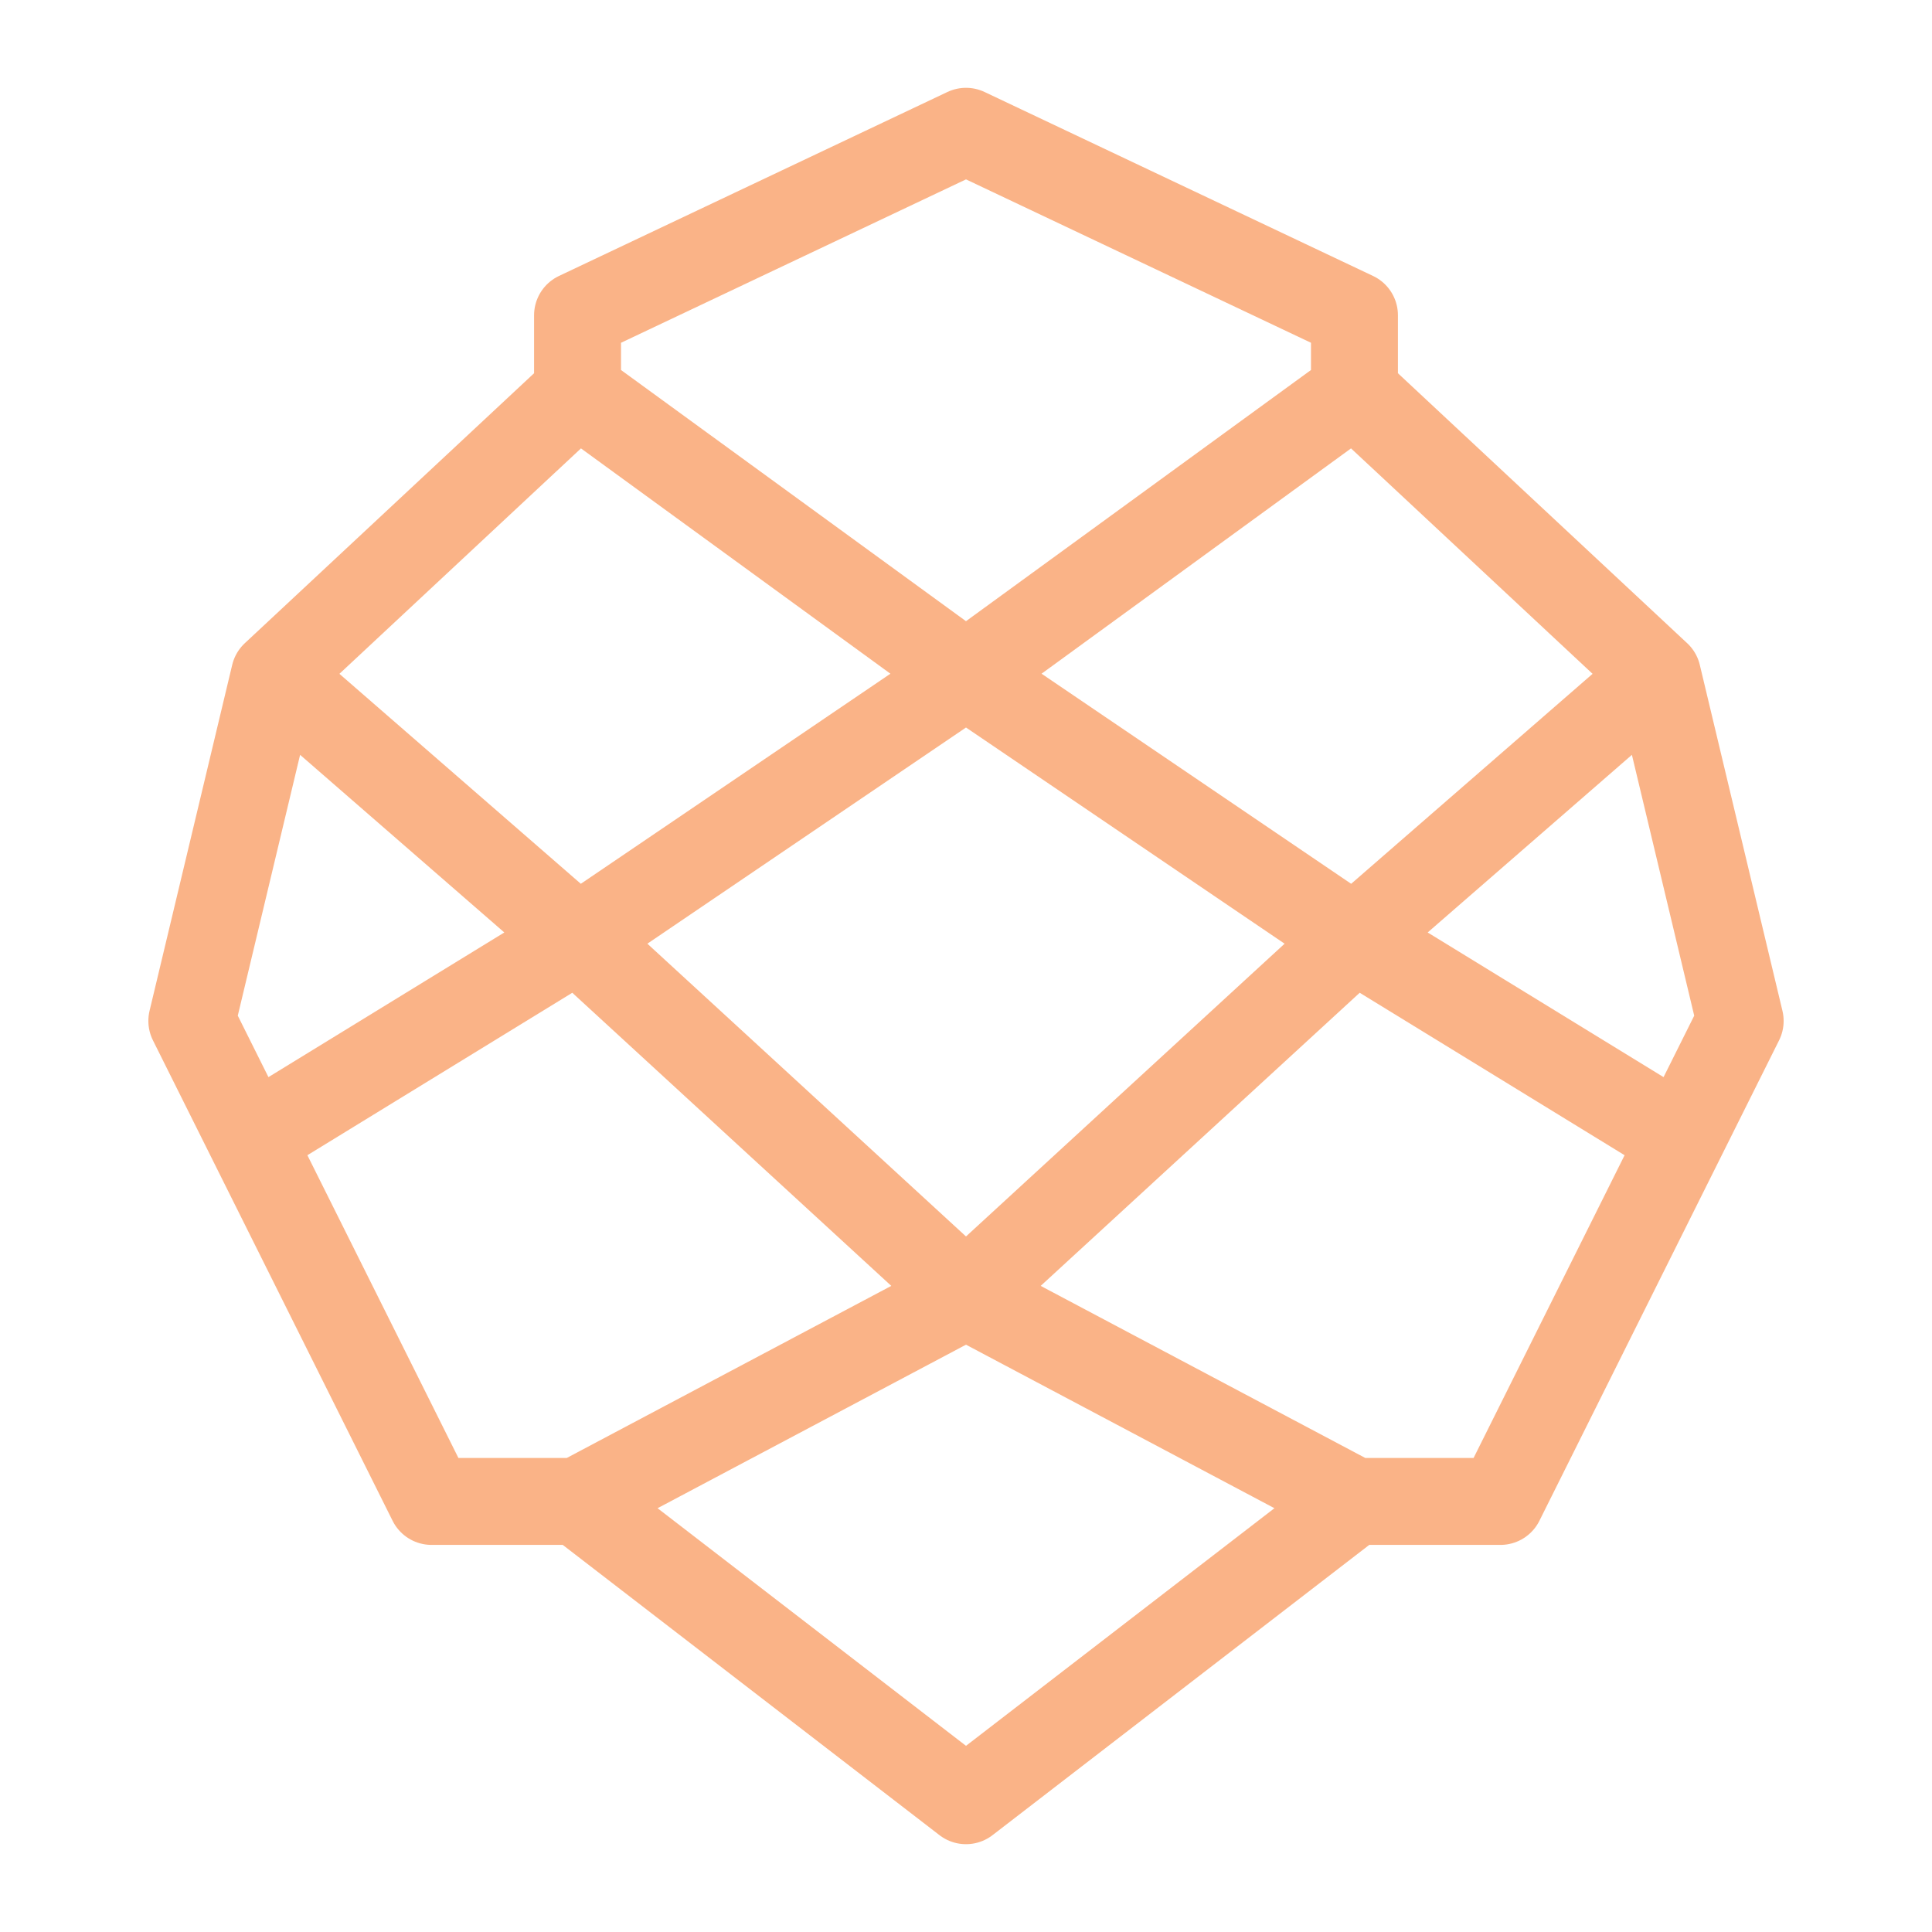 <svg xmlns="http://www.w3.org/2000/svg" width="100" height="100" viewBox="-5 -5 110 110">
    <path fill="none" stroke="#fab387" stroke-linecap="round" stroke-linejoin="round" stroke-width="4.95" d="M27.883 17.326V12.95L50 2.475l22.117 10.474v4.377m-44.234 0L50 33.43M27.883 17.326 10.628 33.43m39.372 0L27.883 48.437M50 33.429l22.117-16.103M50 33.43l22.117 15.008m-44.234 0L50 68.76M27.883 48.437 10.628 33.429m17.255 15.008L9.275 59.849M50 68.759 27.883 80.486M50 68.76l22.117-20.323M50 68.76l22.117 11.725m-44.234 0L50 97.525l22.117-17.04m-44.234 0h-8.314L9.275 59.85m1.353-26.42L5.922 53.127l3.353 6.722m62.842-42.523L89.372 33.43M72.117 48.437l17.255-15.008M72.117 48.437l18.607 11.412M72.117 80.485h8.314L90.724 59.85m-1.352-26.42 4.706 19.698-3.354 6.722"/>
</svg>
